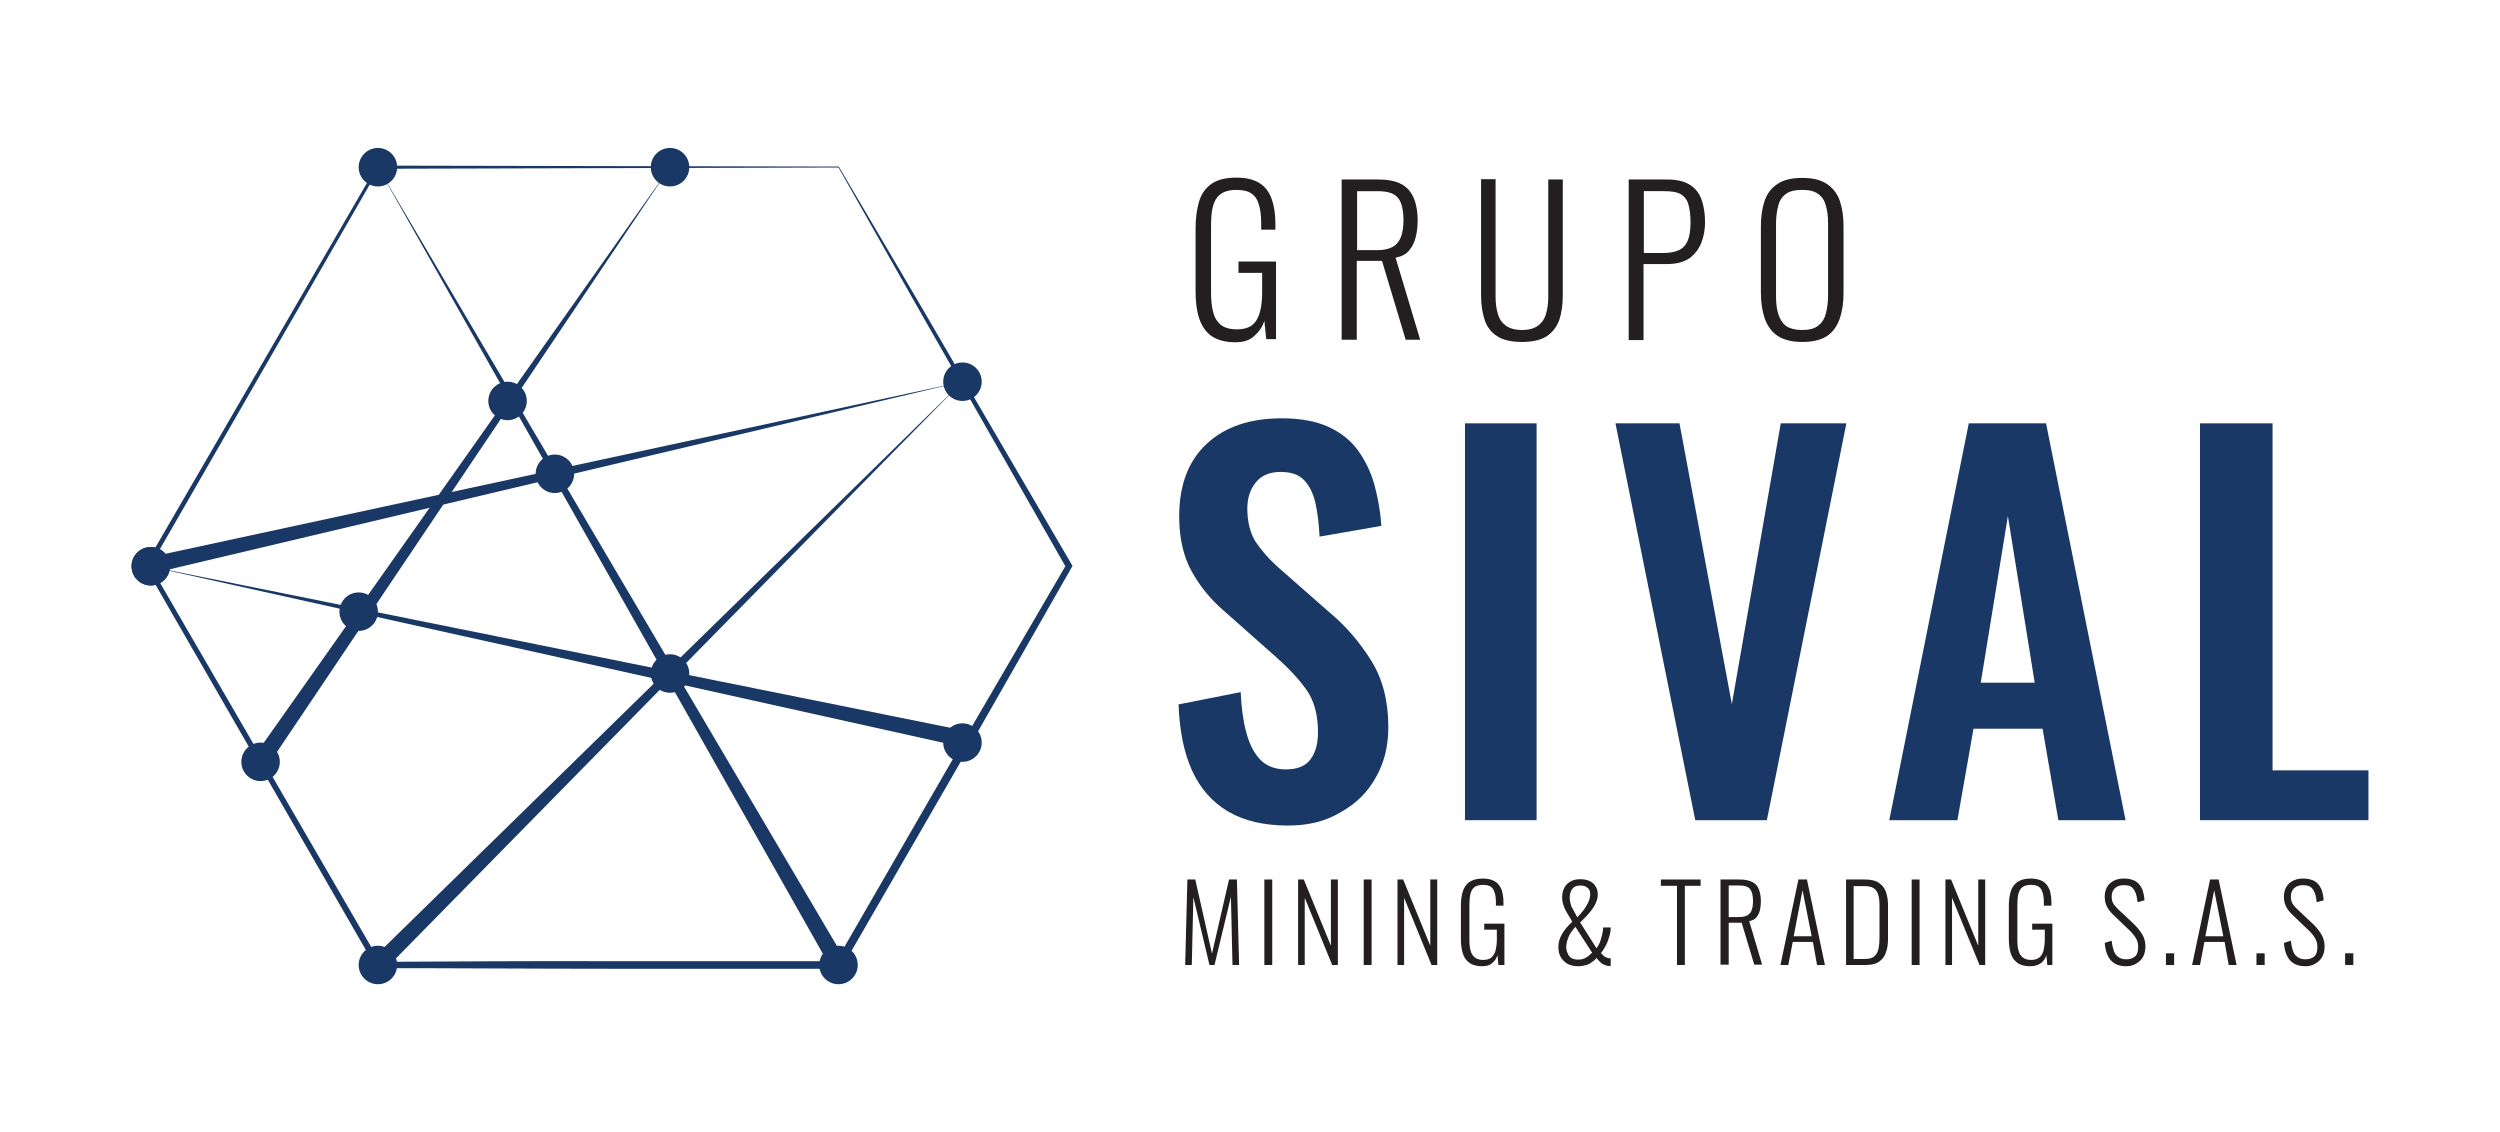 <?xml version="1.0" encoding="utf-8"?>
<!-- Generator: Adobe Illustrator 25.4.1, SVG Export Plug-In . SVG Version: 6.00 Build 0)  -->
<svg version="1.1" id="Layer_1" xmlns="http://www.w3.org/2000/svg" xmlns:xlink="http://www.w3.org/1999/xlink" x="0px" y="0px"
	 viewBox="0 0 792.5 358.9" style="enable-background:new 0 0 792.5 358.9;" xml:space="preserve">
<style type="text/css">
	.st0{fill:#231F20;}
	.st1{fill:#1A3865;}
</style>
<g>
	<g>
		<path class="st0" d="M375.7,305.9l0.7-27.1h2.5l5.3,23.5l5.4-23.5h2.5l0.7,27.1h-2.1l-0.5-21.6l-5.2,21.6h-1.6l-5.1-21.5
			l-0.5,21.5H375.7z"/>
		<path class="st0" d="M400.8,305.9v-27.1h2.5v27.1H400.8z"/>
		<path class="st0" d="M411.5,305.9v-27.1h1.8l8.6,21v-21h2.2v27.1h-1.8l-8.7-21.3v21.3H411.5z"/>
		<path class="st0" d="M432.3,305.9v-27.1h2.5v27.1H432.3z"/>
		<path class="st0" d="M443,305.9v-27.1h1.8l8.6,21v-21h2.2v27.1h-1.8l-8.7-21.3v21.3H443z"/>
		<path class="st0" d="M469.8,306.3c-1.7,0-3.1-0.4-4-1.1c-1-0.7-1.7-1.7-2.1-3c-0.4-1.3-0.6-2.8-0.6-4.5v-10.6
			c0-1.7,0.2-3.2,0.6-4.5c0.4-1.3,1.1-2.3,2.1-3c1-0.7,2.4-1.1,4.2-1.1c1.6,0,2.9,0.3,3.9,0.9s1.6,1.5,2.1,2.6
			c0.4,1.2,0.6,2.6,0.6,4.2v0.9h-2.4v-0.9c0-1.3-0.1-2.4-0.4-3.2c-0.2-0.8-0.6-1.5-1.2-1.9c-0.6-0.4-1.4-0.6-2.5-0.6
			c-1.2,0-2.2,0.3-2.8,0.8s-1,1.3-1.2,2.2c-0.2,0.9-0.3,2-0.3,3.2V298c0,1.3,0.1,2.4,0.4,3.4c0.2,0.9,0.7,1.6,1.3,2.1
			c0.6,0.5,1.5,0.8,2.7,0.8c1.1,0,2-0.3,2.6-0.8c0.6-0.5,1-1.2,1.3-2.2c0.2-0.9,0.4-2.1,0.4-3.4v-3.2h-4v-1.9h6.4v13.1H475l-0.3-3.1
			c-0.3,1-0.9,1.9-1.7,2.5C472.3,306,471.2,306.3,469.8,306.3z"/>
		<path class="st0" d="M500.3,306.3c-1.4,0-2.5-0.3-3.5-0.8c-0.9-0.6-1.6-1.3-2.1-2.2s-0.7-2-0.7-3.1c0-1.4,0.4-2.8,1.1-4
			c0.7-1.3,1.8-2.6,3.3-4c-0.6-1.1-1.2-2-1.7-2.9c-0.5-0.8-0.9-1.7-1.1-2.4c-0.3-0.8-0.4-1.6-0.4-2.4c0-1.2,0.2-2.2,0.7-3.1
			c0.5-0.9,1.1-1.5,2-2s1.9-0.7,3.1-0.7c1.1,0,2.1,0.2,2.9,0.6c0.8,0.4,1.5,0.9,1.9,1.7c0.5,0.7,0.7,1.6,0.7,2.6c0,1-0.3,2-0.8,3
			c-0.5,1-1.2,2-2,2.9c-0.8,1-1.8,1.9-2.8,2.9l5.2,8.2c0.4-0.6,0.8-1.2,1.1-2c0.3-0.8,0.5-1.6,0.7-2.4c0.2-0.8,0.3-1.5,0.3-2.2h2.4
			c0,0.8-0.1,1.7-0.4,2.7c-0.3,1-0.6,2-1.1,2.9c-0.5,1-1,1.8-1.6,2.5c0.5,0.6,1,1.1,1.5,1.3c0.5,0.3,1,0.4,1.6,0.4v2.4
			c-0.1,0-0.2,0-0.3,0c-0.1,0-0.2,0-0.3,0c-0.5,0-1-0.2-1.5-0.4c-0.5-0.2-0.9-0.5-1.3-0.9c-0.4-0.4-0.8-0.8-1.1-1.2
			c-0.6,0.7-1.4,1.3-2.4,1.9C502.7,306,501.6,306.3,500.3,306.3z M500.3,304.2c0.9,0,1.7-0.2,2.4-0.6c0.7-0.4,1.3-0.9,2-1.6
			l-5.3-8.2c-1,1.2-1.8,2.2-2.2,3.3c-0.4,1-0.7,2-0.7,3.1c0,0.6,0.1,1.3,0.4,1.9c0.2,0.6,0.6,1.2,1.2,1.6
			C498.6,304,499.4,304.2,500.3,304.2z M500,290.8c0.7-0.7,1.4-1.5,2-2.3c0.6-0.8,1.1-1.7,1.5-2.5c0.4-0.9,0.6-1.8,0.6-2.6
			c0-0.9-0.3-1.6-0.9-2c-0.6-0.5-1.3-0.7-2.3-0.7c-1.1,0-2,0.4-2.5,1.1c-0.5,0.7-0.8,1.6-0.8,2.6c0,1,0.2,2,0.6,3.1
			C498.7,288.3,499.3,289.5,500,290.8z"/>
		<path class="st0" d="M531.6,305.9v-25.1h-5.1v-2h12.6v2h-5v25.1H531.6z"/>
		<path class="st0" d="M545.4,305.9v-27.1h6.1c1.7,0,3,0.3,4,0.8c1,0.5,1.7,1.3,2.1,2.4s0.6,2.3,0.6,3.7c0,1-0.1,2-0.3,2.8
			c-0.2,0.9-0.6,1.6-1.1,2.3c-0.5,0.6-1.3,1-2.3,1.2l4.1,13.8h-2.5l-4-13.3H548v13.3H545.4z M548,290.7h3.4c1.1,0,2-0.2,2.6-0.6
			c0.6-0.4,1.1-0.9,1.3-1.7c0.3-0.7,0.4-1.7,0.4-2.8c0-1.7-0.3-2.9-0.9-3.7c-0.6-0.8-1.7-1.2-3.4-1.2H548V290.7z"/>
		<path class="st0" d="M564.4,305.9l5.7-27.1h2.7l5.7,27.1h-2.5l-1.3-7.3h-6.4l-1.4,7.3H564.4z M568.6,296.8h5.7l-2.9-14.6
			L568.6,296.8z"/>
		<path class="st0" d="M585.2,305.9v-27.1h5.9c1.9,0,3.4,0.3,4.4,1c1.1,0.7,1.8,1.6,2.3,2.8c0.4,1.2,0.7,2.6,0.7,4.2v10.8
			c0,1.7-0.2,3.1-0.7,4.4c-0.4,1.3-1.2,2.2-2.2,2.9c-1,0.7-2.4,1-4.2,1H585.2z M587.7,304h3.4c1.4,0,2.5-0.3,3.1-0.9
			c0.7-0.6,1.1-1.4,1.3-2.4c0.2-1,0.3-2.2,0.3-3.5v-10.1c0-1.4-0.1-2.5-0.4-3.4c-0.2-0.9-0.7-1.6-1.4-2.1s-1.7-0.7-3.1-0.7h-3.3V304
			z"/>
		<path class="st0" d="M606,305.9v-27.1h2.5v27.1H606z"/>
		<path class="st0" d="M616.7,305.9v-27.1h1.8l8.6,21v-21h2.2v27.1h-1.8l-8.7-21.3v21.3H616.7z"/>
		<path class="st0" d="M643.5,306.3c-1.7,0-3.1-0.4-4-1.1c-1-0.7-1.7-1.7-2.1-3c-0.4-1.3-0.6-2.8-0.6-4.5v-10.6
			c0-1.7,0.2-3.2,0.6-4.5c0.4-1.3,1.1-2.3,2.1-3c1-0.7,2.4-1.1,4.2-1.1c1.6,0,2.9,0.3,3.9,0.9s1.6,1.5,2.1,2.6
			c0.4,1.2,0.6,2.6,0.6,4.2v0.9h-2.4v-0.9c0-1.3-0.1-2.4-0.4-3.2c-0.2-0.8-0.6-1.5-1.2-1.9c-0.6-0.4-1.4-0.6-2.5-0.6
			c-1.2,0-2.2,0.3-2.8,0.8c-0.6,0.5-1,1.3-1.2,2.2c-0.2,0.9-0.3,2-0.3,3.2V298c0,1.3,0.1,2.4,0.4,3.4c0.2,0.9,0.7,1.6,1.3,2.1
			c0.6,0.5,1.5,0.8,2.7,0.8c1.1,0,2-0.3,2.6-0.8c0.6-0.5,1-1.2,1.3-2.2c0.2-0.9,0.4-2.1,0.4-3.4v-3.2h-4v-1.9h6.4v13.1h-1.6
			l-0.3-3.1c-0.3,1-0.9,1.9-1.7,2.5C646,306,644.9,306.3,643.5,306.3z"/>
		<path class="st0" d="M674,306.3c-1.5,0-2.7-0.3-3.7-0.9c-1-0.6-1.7-1.5-2.2-2.6c-0.5-1.1-0.8-2.4-0.9-3.9l2.2-0.7
			c0.1,1.1,0.3,2.1,0.6,3s0.7,1.6,1.4,2.1c0.6,0.5,1.5,0.8,2.6,0.8c1.2,0,2.1-0.3,2.8-0.9c0.7-0.6,1-1.6,1-3c0-1.2-0.3-2.2-0.9-3.1
			c-0.6-0.9-1.4-1.8-2.4-2.7l-4.8-4.6c-0.8-0.8-1.5-1.7-1.9-2.6c-0.4-0.9-0.6-1.8-0.6-2.9c0-1.9,0.6-3.3,1.7-4.3
			c1.1-1,2.6-1.5,4.4-1.5c1,0,1.8,0.1,2.6,0.4c0.8,0.2,1.4,0.6,2,1.2c0.5,0.5,1,1.3,1.3,2.1c0.3,0.9,0.5,1.9,0.6,3.2l-2.2,0.6
			c-0.1-1.1-0.3-2.1-0.6-2.9c-0.3-0.8-0.7-1.4-1.3-1.9s-1.4-0.6-2.5-0.6c-1.1,0-2,0.3-2.7,0.9c-0.7,0.6-1.1,1.5-1.1,2.7
			c0,0.7,0.1,1.4,0.4,2c0.3,0.6,0.8,1.2,1.5,1.9l4.8,4.5c1.1,1,2,2.1,2.8,3.3c0.8,1.2,1.2,2.6,1.2,4.1c0,1.4-0.3,2.5-0.8,3.4
			c-0.5,0.9-1.3,1.6-2.2,2.1C676.3,306,675.2,306.3,674,306.3z"/>
		<path class="st0" d="M686.6,305.9v-3.7h2.6v3.7H686.6z"/>
		<path class="st0" d="M694.9,305.9l5.7-27.1h2.7l5.7,27.1h-2.5l-1.3-7.3h-6.4l-1.4,7.3H694.9z M699.1,296.8h5.7l-2.9-14.6
			L699.1,296.8z"/>
		<path class="st0" d="M715.3,305.9v-3.7h2.6v3.7H715.3z"/>
		<path class="st0" d="M730.8,306.3c-1.5,0-2.7-0.3-3.7-0.9c-1-0.6-1.7-1.5-2.2-2.6c-0.5-1.1-0.8-2.4-0.9-3.9l2.2-0.7
			c0.1,1.1,0.3,2.1,0.6,3c0.3,0.9,0.7,1.6,1.4,2.1c0.6,0.5,1.5,0.8,2.6,0.8c1.2,0,2.1-0.3,2.8-0.9c0.7-0.6,1-1.6,1-3
			c0-1.2-0.3-2.2-0.9-3.1c-0.6-0.9-1.4-1.8-2.4-2.7l-4.8-4.6c-0.8-0.8-1.5-1.7-1.9-2.6c-0.4-0.9-0.6-1.8-0.6-2.9
			c0-1.9,0.6-3.3,1.7-4.3c1.1-1,2.6-1.5,4.4-1.5c1,0,1.8,0.1,2.6,0.4c0.8,0.2,1.4,0.6,2,1.2c0.5,0.5,1,1.3,1.3,2.1
			c0.3,0.9,0.5,1.9,0.6,3.2l-2.2,0.6c-0.1-1.1-0.3-2.1-0.6-2.9c-0.3-0.8-0.7-1.4-1.3-1.9c-0.6-0.4-1.4-0.6-2.5-0.6
			c-1.1,0-2,0.3-2.7,0.9c-0.7,0.6-1.1,1.5-1.1,2.7c0,0.7,0.1,1.4,0.4,2c0.3,0.6,0.8,1.2,1.5,1.9l4.8,4.5c1.1,1,2,2.1,2.8,3.3
			c0.8,1.2,1.2,2.6,1.2,4.1c0,1.4-0.3,2.5-0.8,3.4c-0.5,0.9-1.3,1.6-2.2,2.1C733.1,306,732,306.3,730.8,306.3z"/>
		<path class="st0" d="M743.4,305.9v-3.7h2.6v3.7H743.4z"/>
	</g>
	<path class="st1" d="M265.8,53.1l-146,0.4l0.4-0.2L47.4,179.8V179l73.3,126.4l-0.9-0.5c24.3-0.1,48.7-0.3,73-0.2l73,0l-1.1,0.6
		l36.5-63.2l36.8-63.1v1l-36.1-63.3C289.8,95.6,277.8,74.3,265.8,53.1z M265.9,52.8c12.3,20.9,24.7,41.8,36.9,62.9l36.9,63.2
		l0.3,0.5l-0.3,0.5l-36.2,63.4l-36.5,63.2l-0.4,0.6l-0.7,0l-73,0c-24.3,0-48.7-0.2-73-0.2l-0.6,0l-0.3-0.5L46.1,179.8l-0.2-0.4
		l0.2-0.4l73.3-126.3l0.1-0.2l0.3,0L265.9,52.8z"/>
	<polygon class="st1" points="46.2,176.9 305.1,121 47.3,182 	"/>
	<polygon class="st1" points="117.9,304.1 305.1,121 121.6,307.8 	"/>
	<polygon class="st1" points="263.6,307.2 119.8,53 268.1,304.6 	"/>
	<polygon class="st1" points="80.4,240 212.4,53 84.7,243 	"/>
	<polygon class="st1" points="304.6,236.7 46.7,179.4 305.7,231.6 	"/>
	<circle class="st1" cx="47.8" cy="179.5" r="6.1"/>
	<circle class="st1" cx="47.8" cy="179.5" r="6.1"/>
	<circle class="st1" cx="113.7" cy="193.9" r="6.1"/>
	<circle class="st1" cx="175.9" cy="150.2" r="6.1"/>
	<circle class="st1" cx="212.4" cy="53" r="6.1"/>
	<circle class="st1" cx="265.8" cy="305.9" r="6.1"/>
	<circle class="st1" cx="212.4" cy="213.5" r="6.1"/>
	<circle class="st1" cx="305.1" cy="121" r="6.1"/>
	<circle class="st1" cx="160.9" cy="127.1" r="6.1"/>
	<circle class="st1" cx="119.8" cy="53" r="6.1"/>
	<circle class="st1" cx="82.6" cy="241.5" r="6.1"/>
	<circle class="st1" cx="119.8" cy="305.9" r="6.1"/>
	<circle class="st1" cx="305.1" cy="235.4" r="6.1"/>
	<g>
		<path class="st1" d="M408.3,261.7c-7.6,0-13.9-1.5-18.9-4.4c-5.1-3-8.9-7.3-11.5-13c-2.6-5.7-4-12.7-4.3-21l19.7-3.9
			c0.2,4.9,0.8,9.2,1.8,12.9c1,3.7,2.5,6.6,4.5,8.6c2,2,4.7,3,8,3c3.7,0,6.4-1.1,7.9-3.3c1.6-2.2,2.3-5,2.3-8.5
			c0-5.5-1.2-10-3.7-13.5c-2.5-3.5-5.8-7-9.9-10.6l-15.8-14c-4.5-3.8-8-8.1-10.6-12.8c-2.6-4.7-4-10.5-4-17.5c0-9.9,2.9-17.6,8.7-23
			c5.8-5.4,13.7-8.1,23.8-8.1c5.9,0,10.8,0.9,14.8,2.7c3.9,1.8,7.1,4.3,9.4,7.5c2.3,3.2,4.1,6.9,5.2,10.9c1.1,4.1,1.9,8.4,2.2,13
			l-19.6,3.4c-0.2-3.9-0.6-7.5-1.3-10.6c-0.7-3.1-1.9-5.5-3.6-7.3c-1.7-1.8-4.2-2.6-7.5-2.6c-3.4,0-6,1.1-7.8,3.3
			c-1.8,2.2-2.7,5-2.7,8.3c0,4.2,0.9,7.7,2.6,10.5c1.8,2.7,4.3,5.6,7.6,8.5l15.7,13.8c5.2,4.3,9.6,9.4,13.3,15.3
			c3.7,5.9,5.5,12.9,5.5,21.2c0,6-1.3,11.3-4,16c-2.6,4.7-6.3,8.3-11,10.9C420.2,260.4,414.6,261.7,408.3,261.7z"/>
		<path class="st1" d="M464.4,260V134.2h22.7V260H464.4z"/>
		<path class="st1" d="M537.4,260l-25.3-125.8h20.3l16.6,89l15.5-89h20.8L560.1,260H537.4z"/>
		<path class="st1" d="M598.9,260l25.2-125.8h24.5L673.8,260h-21.3l-5-29h-21.9l-5.1,29H598.9z M627.9,216.4H645l-8.5-52.8
			L627.9,216.4z"/>
		<path class="st1" d="M697.4,260V134.2h23v110h30.4V260H697.4z"/>
	</g>
	<g>
		<path class="st0" d="M391.6,108.5c-3.2,0-5.7-0.7-7.6-2c-1.8-1.3-3.1-3.2-3.9-5.7c-0.8-2.4-1.1-5.3-1.1-8.5V72.4
			c0-3.3,0.4-6.1,1.1-8.5c0.7-2.4,2-4.2,3.9-5.6c1.9-1.3,4.5-2,7.9-2c3.1,0,5.5,0.6,7.3,1.7s3.1,2.8,3.9,5c0.8,2.2,1.2,4.8,1.2,8
			v1.8h-4.5v-1.8c0-2.4-0.2-4.4-0.7-6c-0.4-1.6-1.2-2.8-2.3-3.6c-1.1-0.8-2.7-1.2-4.8-1.2c-2.3,0-4.1,0.5-5.3,1.5
			c-1.2,1-1.9,2.4-2.3,4.1c-0.4,1.8-0.5,3.8-0.5,6v20.9c0,2.5,0.2,4.6,0.7,6.3c0.4,1.7,1.3,3.1,2.4,4c1.2,0.9,2.9,1.4,5.1,1.4
			c2.1,0,3.8-0.5,4.9-1.4c1.1-0.9,1.9-2.3,2.4-4.1c0.5-1.8,0.7-3.9,0.7-6.4v-6h-7.5v-3.6h11.9v24.6h-3.1l-0.6-5.8
			c-0.6,1.9-1.7,3.5-3.1,4.7C396.2,107.9,394.2,108.5,391.6,108.5z"/>
		<path class="st0" d="M425.3,107.8V56.9h11.5c3.2,0,5.7,0.5,7.5,1.5c1.8,1,3.1,2.5,3.9,4.5c0.8,1.9,1.2,4.3,1.2,6.9
			c0,1.9-0.2,3.7-0.6,5.3c-0.4,1.7-1.1,3.1-2.1,4.3c-1,1.2-2.4,1.9-4.3,2.3l7.8,26h-4.6l-7.5-25h-8v25H425.3z M430.1,79.3h6.5
			c2.1,0,3.8-0.4,5-1.1c1.2-0.7,2-1.8,2.5-3.1s0.8-3.1,0.8-5.2c0-3.1-0.5-5.5-1.6-7c-1.1-1.5-3.2-2.3-6.5-2.3h-6.6V79.3z"/>
		<path class="st0" d="M482.5,108.4c-3.4,0-6.1-0.6-8-1.9c-1.9-1.2-3.2-3-3.9-5.2c-0.7-2.2-1.1-4.7-1.1-7.5v-37h4.6V94
			c0,2,0.2,3.8,0.7,5.4c0.4,1.6,1.3,2.9,2.5,3.8c1.2,0.9,3,1.4,5.2,1.4c2.2,0,3.9-0.5,5.1-1.4c1.2-0.9,2.1-2.2,2.5-3.8
			c0.5-1.6,0.7-3.4,0.7-5.3V56.9h4.6v37c0,2.8-0.4,5.3-1.1,7.5c-0.8,2.2-2.1,3.9-4,5.2C488.4,107.8,485.8,108.4,482.5,108.4z"/>
		<path class="st0" d="M516.3,107.8V56.9h12.2c3.1,0,5.5,0.6,7.2,1.7c1.8,1.1,3,2.7,3.7,4.7c0.7,2,1.1,4.4,1.1,7.1
			c0,2.4-0.4,4.6-1.2,6.6c-0.8,2-2.1,3.7-3.8,4.9c-1.8,1.2-4.1,1.8-7,1.8h-7.5v24.1H516.3z M521.1,80.2h6.1c2.1,0,3.7-0.3,5-0.9
			c1.3-0.6,2.2-1.6,2.8-3c0.6-1.4,0.9-3.3,0.9-5.8c0-2.6-0.3-4.6-0.8-6.1c-0.5-1.4-1.4-2.4-2.6-3c-1.2-0.6-3-0.8-5.2-0.8h-6.2V80.2z
			"/>
		<path class="st0" d="M571.3,108.4c-3.4,0-6-0.7-7.9-2c-1.9-1.3-3.2-3.2-4-5.5c-0.8-2.4-1.2-5.1-1.2-8.1V71.7
			c0-3.1,0.4-5.8,1.2-8.1c0.8-2.3,2.2-4.1,4.1-5.3c1.9-1.3,4.5-1.9,7.8-1.9c3.3,0,5.9,0.6,7.8,1.9c1.9,1.3,3.3,3,4.1,5.3
			c0.8,2.3,1.2,5,1.2,8.1v21.2c0,3.1-0.4,5.7-1.2,8.1c-0.8,2.3-2.1,4.2-4,5.5C577.2,107.8,574.6,108.4,571.3,108.4z M571.3,104.6
			c2.2,0,3.9-0.4,5.1-1.4c1.2-0.9,2-2.2,2.4-3.8s0.7-3.5,0.7-5.6V70.8c0-2.1-0.2-4-0.7-5.6c-0.4-1.6-1.2-2.8-2.4-3.7
			c-1.2-0.9-2.9-1.3-5.1-1.3c-2.3,0-4,0.4-5.2,1.3c-1.2,0.9-2,2.1-2.4,3.7c-0.4,1.6-0.7,3.5-0.7,5.6v23.1c0,2.1,0.2,4,0.7,5.6
			s1.3,2.9,2.4,3.8C567.3,104.1,569,104.6,571.3,104.6z"/>
	</g>
</g>
</svg>
